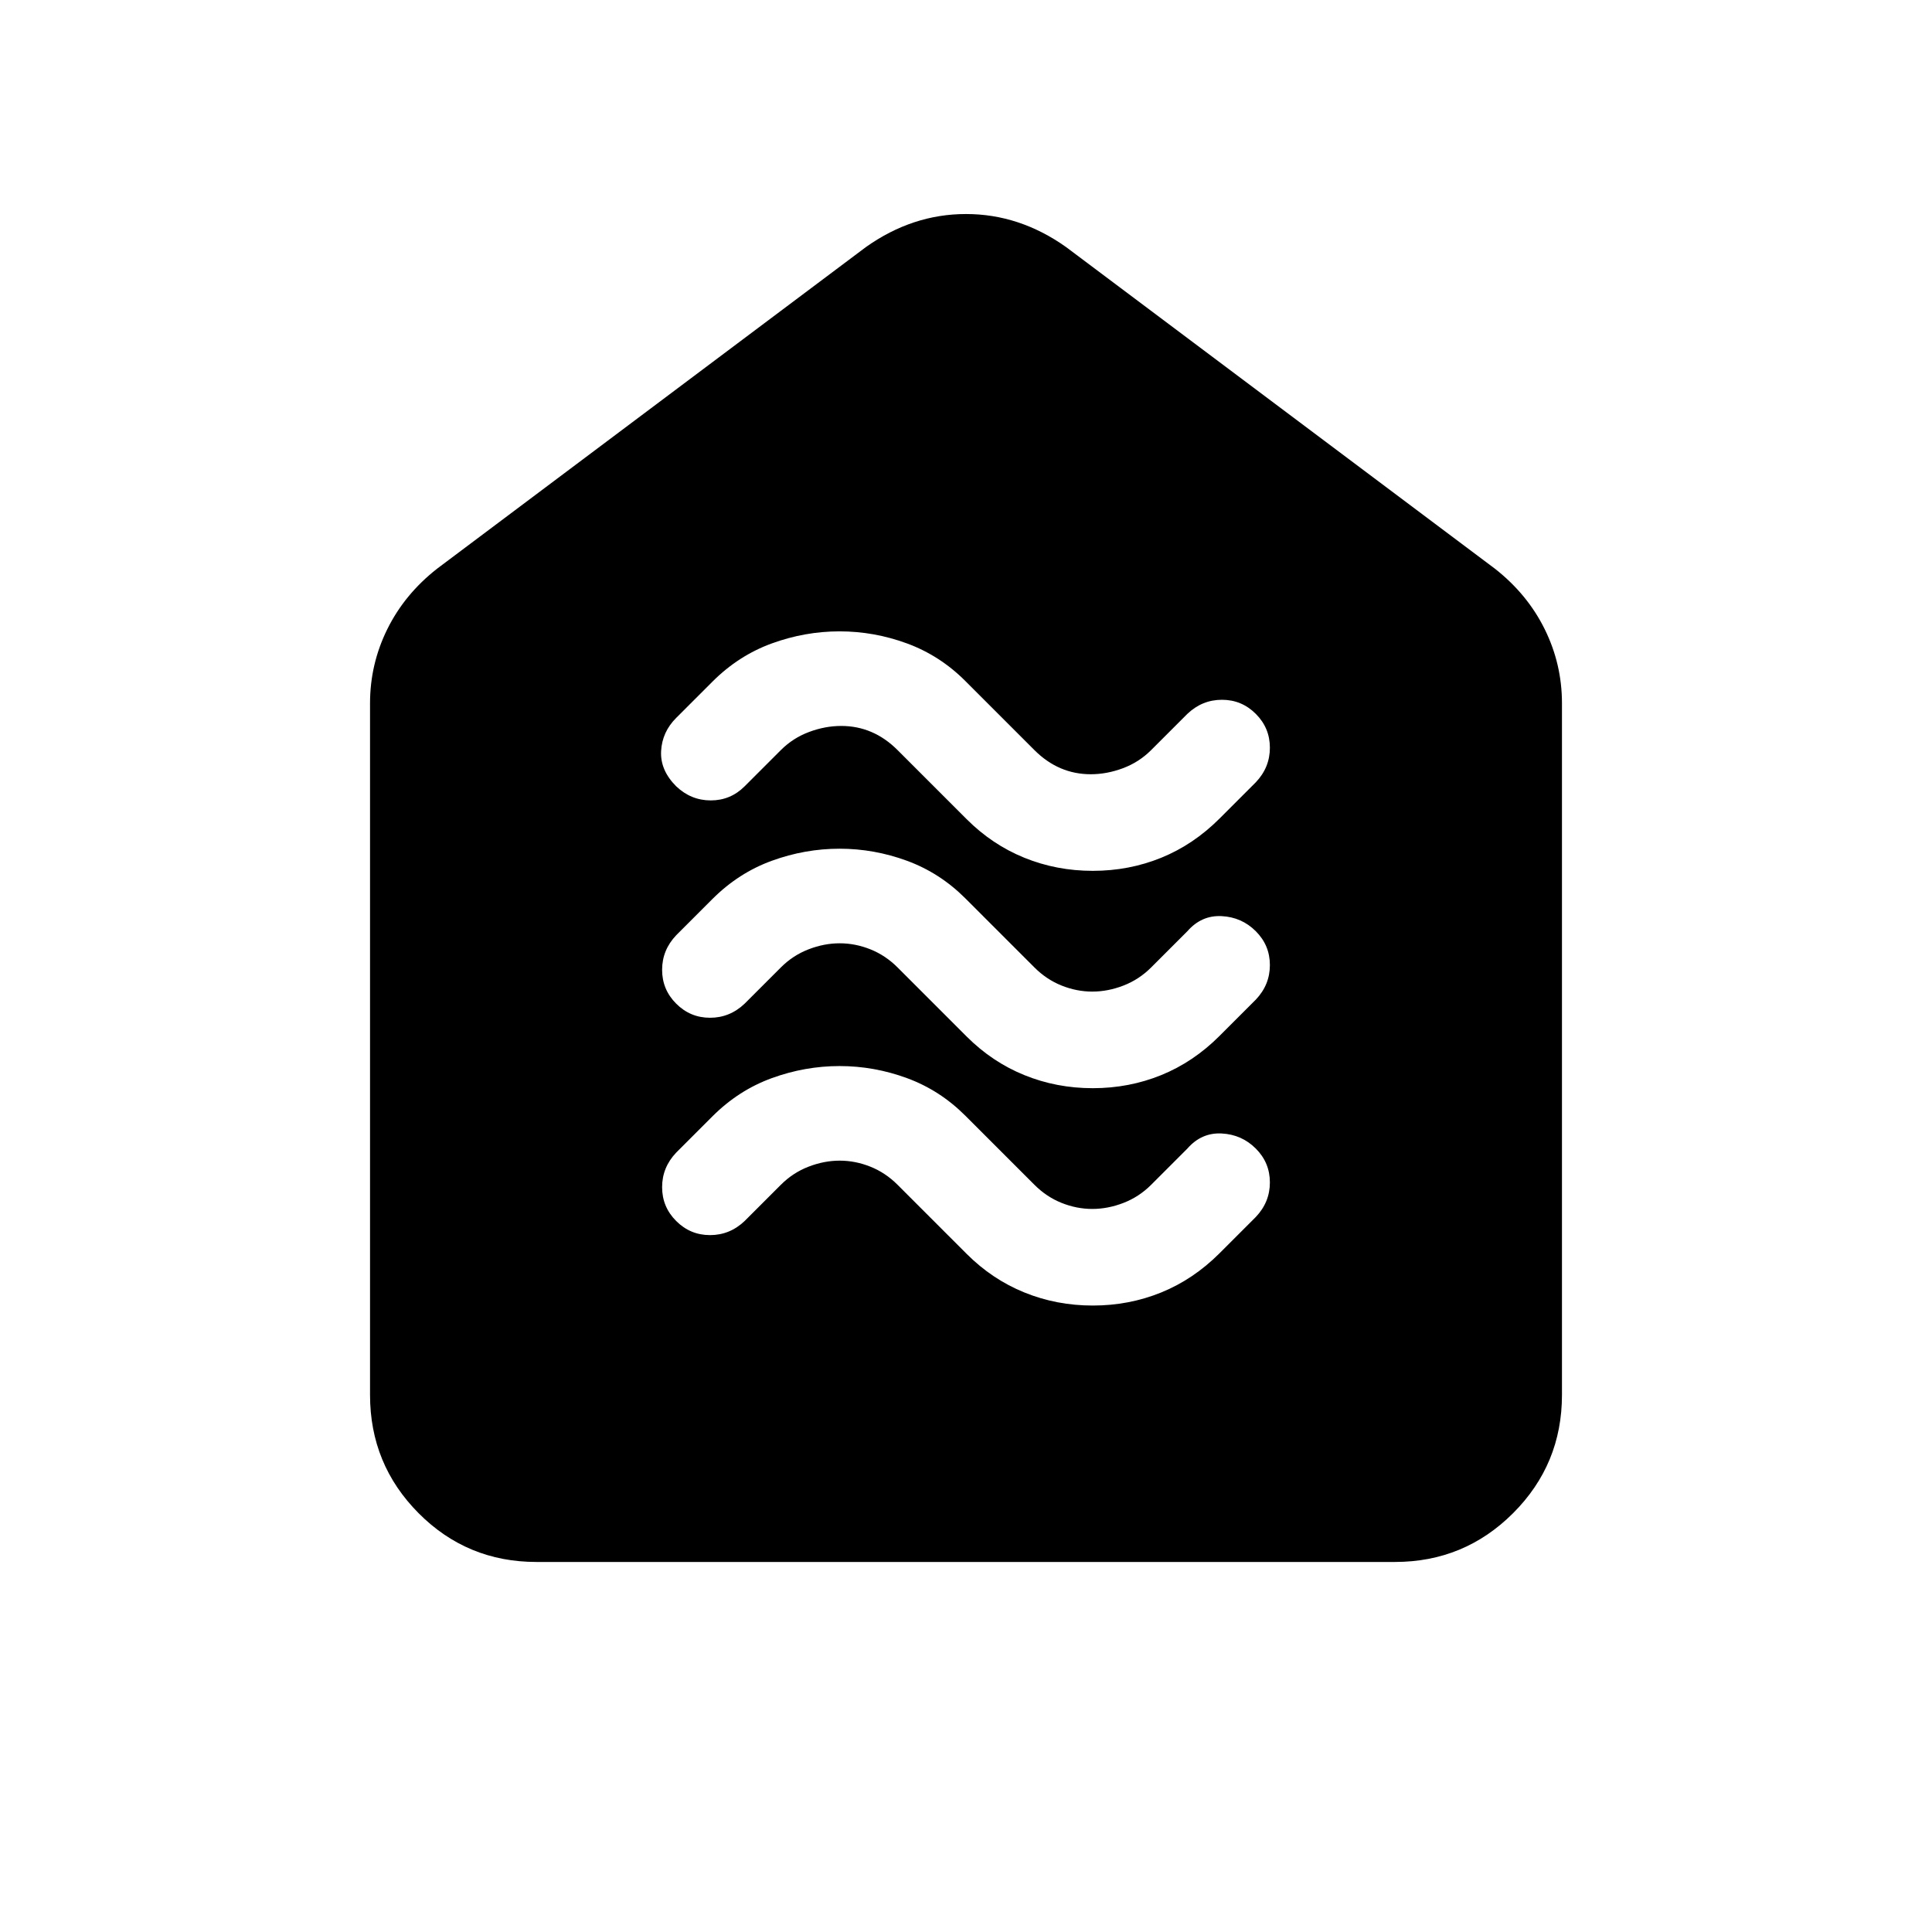 <svg xmlns="http://www.w3.org/2000/svg" height="20" viewBox="0 -960 960 960" width="20"><path d="M543-311.283q18 0 34-6.5t29-19.5l18-18q7-7.363 7-17.181 0-9.819-7-16.819-7-7-17-7.5t-17 7.5l-18 18q-6 6-13.75 9t-15.5 3q-7.75 0-15.25-3t-13.5-9l-34.346-34.346Q467-418.283 450.68-424.283q-16.321-6-33.501-6-17.179 0-33.679 6-16.5 6-29.5 19l-18 18q-7 7.364-7 17.182 0 9.818 7 16.818 7 7 16.818 7 9.818 0 17.182-7l18-18q6-6 13.75-9t15.5-3q7.75 0 15.25 3t13.5 9l34.346 34.347Q493-324.283 509-317.783q16 6.5 34 6.5Zm0-108q18 0 34-6.5t29-19.5l18-18q7-7.363 7-17.181 0-9.819-7-16.819-7-7-17-7.5t-17 7.5l-18 18q-6 6-13.75 9t-15.5 3q-7.75 0-15.25-3t-13.5-9l-34.346-34.346Q467-526.283 450.68-532.283q-16.321-6-33.501-6-17.179 0-33.679 6-16.5 6-29.5 19l-18 18q-7 7.364-7 17.182 0 9.818 7 16.818 7 7 16.818 7 9.818 0 17.182-7l18-18q6-6 13.75-9t15.5-3q7.75 0 15.25 3t13.5 9l34.346 34.347Q493-432.283 509-425.783q16 6.5 34 6.5Zm0-108q18 0 34-6.5t29-19.5l18-18q7-7.363 7-17.181 0-9.819-7-16.819-7-7-16.818-7-9.818 0-17.182 7l-18 18q-6 6-14 9t-16 3q-8 0-15-3t-13-9l-34.346-34.346Q467-634.283 450.68-640.283q-16.321-6-33.501-6-17.179 0-33.679 6-16.5 6-29.5 19l-18 18q-7 7-7.5 16.5t7.5 17.5q7.364 7 17.182 7 9.818 0 16.818-7l18-18q6-6 14-9t16-3q8 0 15 3t13 9l34.346 34.347Q493-540.283 509-533.783q16 6.5 34 6.5ZM266.586-183.869q-34.499 0-58.608-24.259-24.109-24.259-24.109-58.742v-343.695q0-19.421 8.576-36.798 8.577-17.376 24.729-30.05l213.13-159.848q23.109-16.391 49.696-16.391 26.587 0 49.696 16.391l213.13 159.848q16.152 12.674 24.729 30.05 8.576 17.377 8.576 36.798v343.695q0 34.483-24.271 58.742t-58.77 24.259H266.586Z"/></svg>